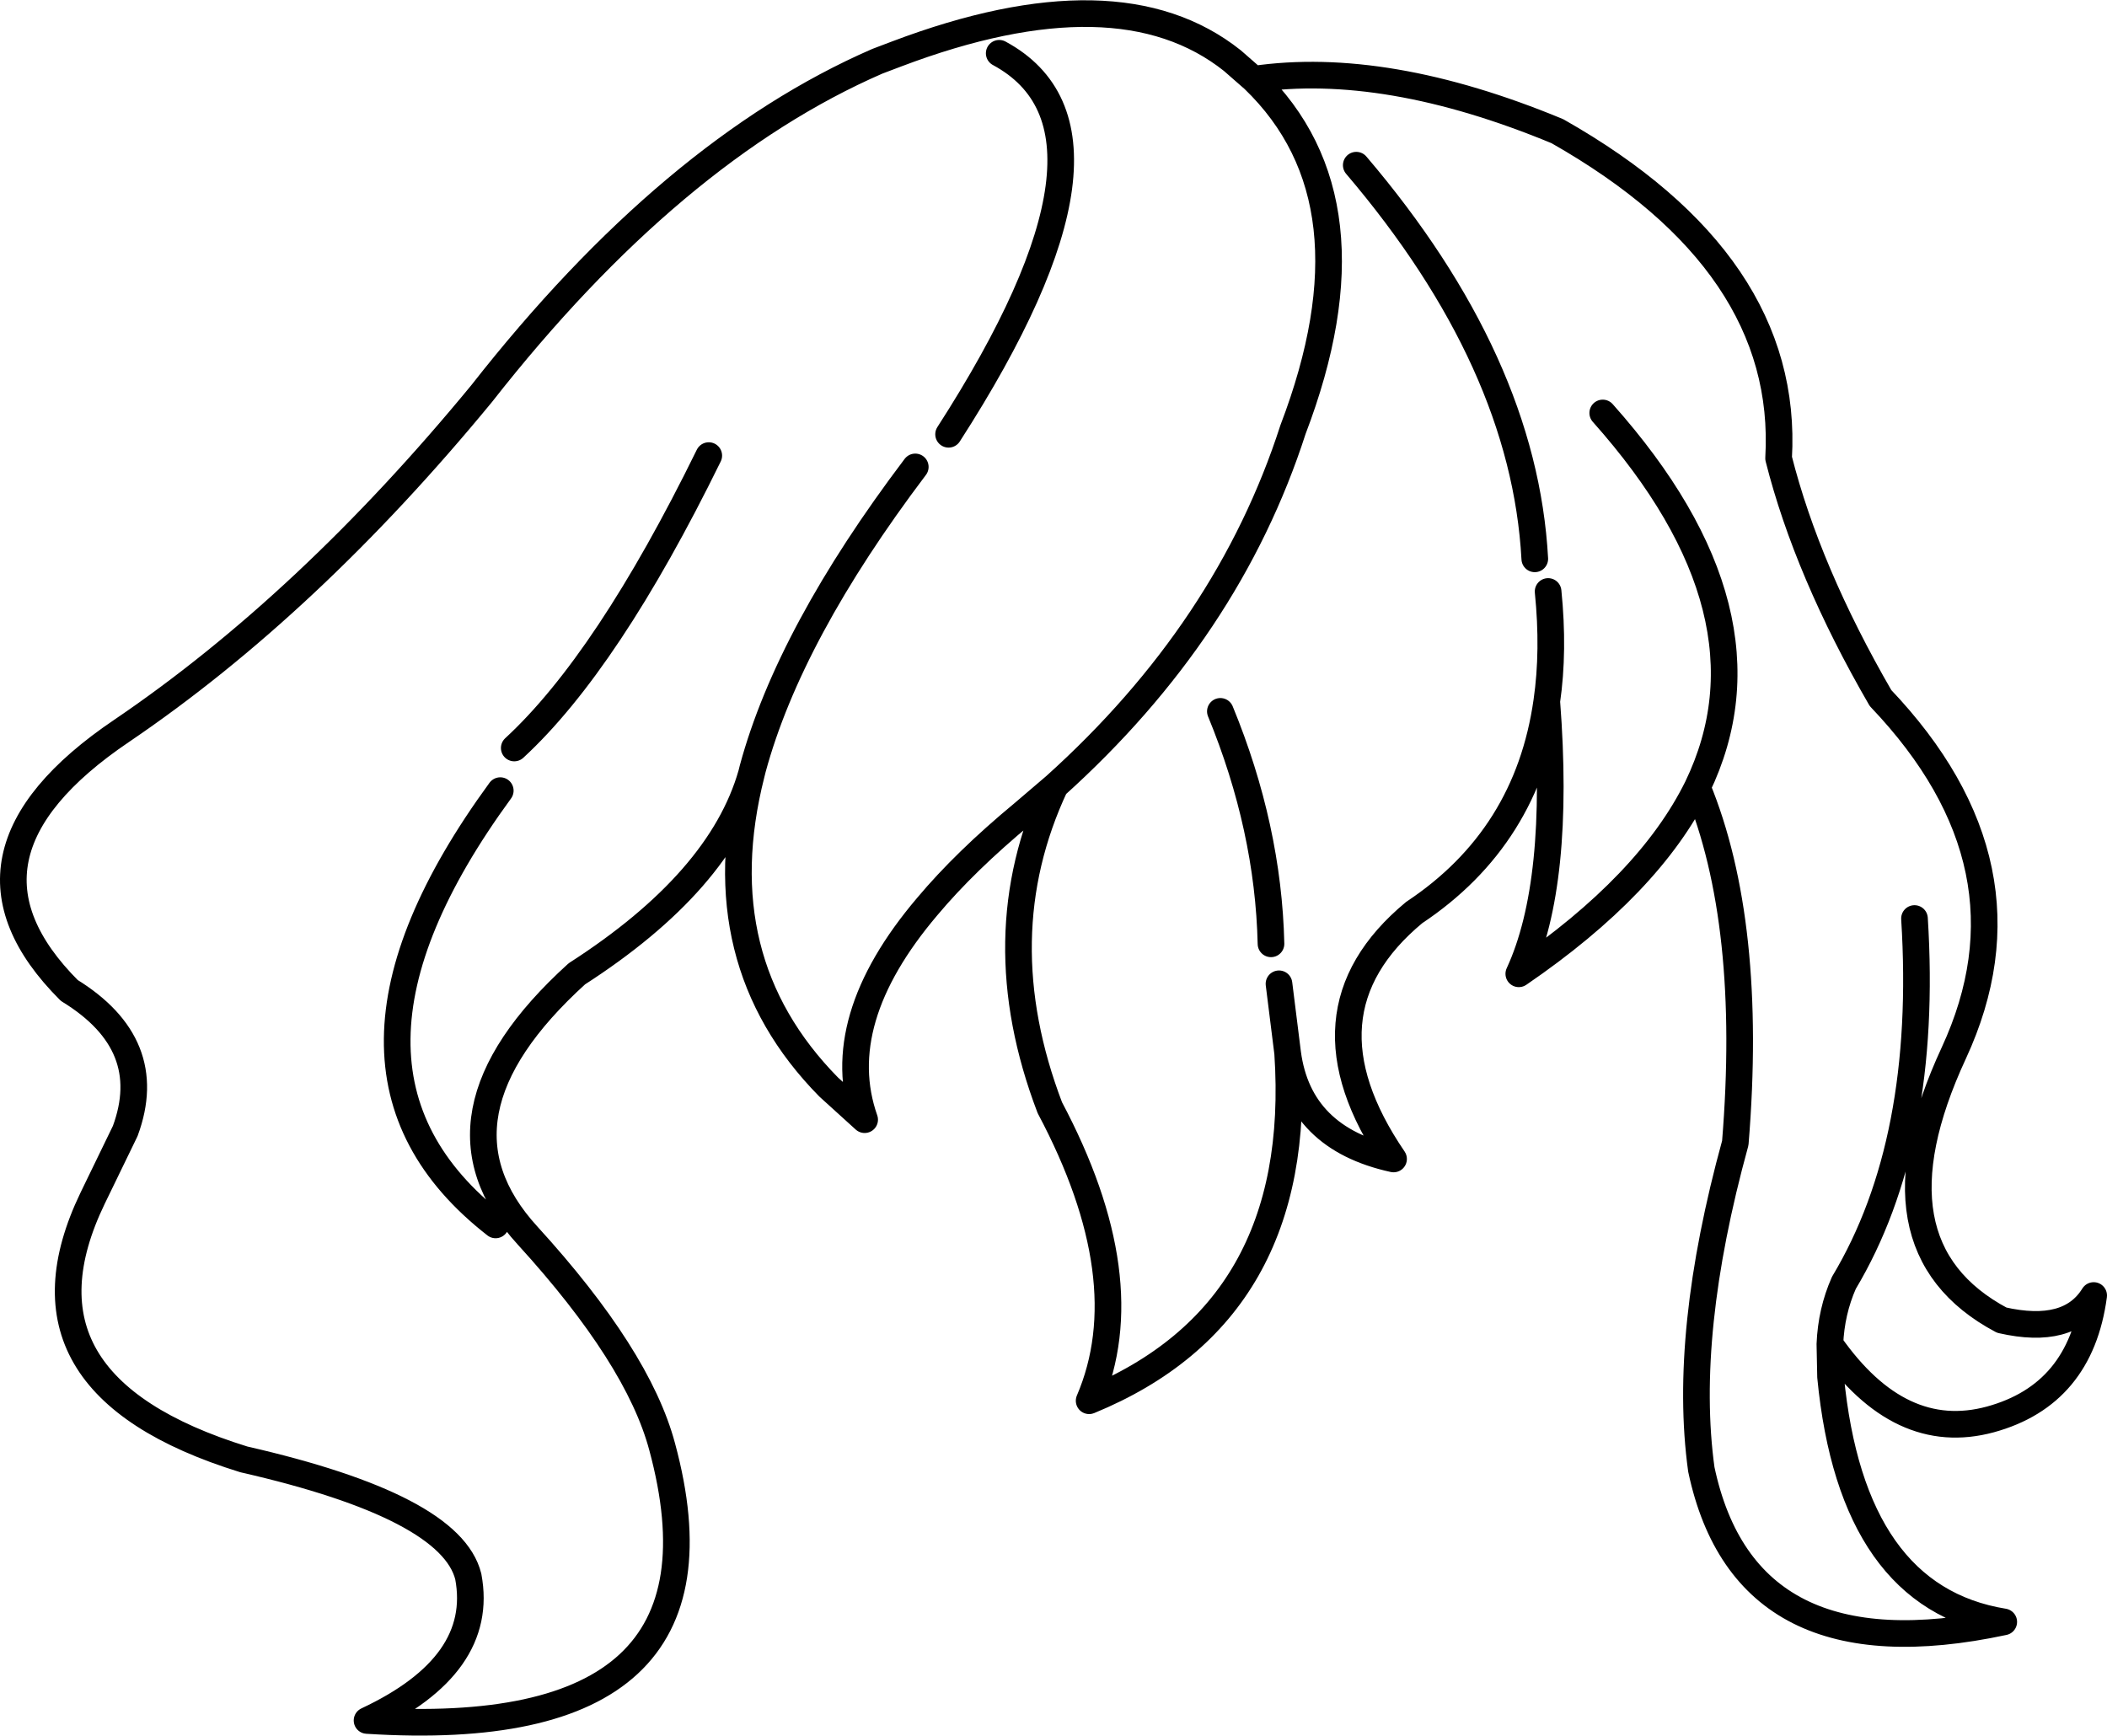 <?xml version="1.0" encoding="UTF-8" standalone="no"?>
<svg xmlns:xlink="http://www.w3.org/1999/xlink" height="130.3px" width="158.15px" xmlns="http://www.w3.org/2000/svg">
  <g transform="matrix(1.0, 0.0, 0.0, 1.0, 79.05, 65.15)">
    <path d="M-22.65 -7.05 Q-24.95 1.0 -35.75 7.95 -47.6 18.7 -39.45 27.6 -31.15 36.7 -29.35 43.45 -23.3 65.8 -51.5 64.0 -42.65 59.85 -43.9 53.2 -45.2 47.95 -60.75 44.4 -78.85 38.8 -72.1 24.8 L-69.65 19.75 Q-67.25 13.25 -73.85 9.2 -83.9 -0.85 -69.9 -10.3 -55.9 -19.8 -42.9 -35.6 -28.6 -53.85 -13.2 -60.55 L-11.75 -61.1 Q4.9 -67.4 13.45 -60.6 L15.05 -59.2 Q24.95 -60.65 37.85 -55.3 55.3 -45.4 54.45 -30.75 56.6 -22.25 62.1 -12.75 74.1 -0.15 67.6 13.9 60.85 28.45 71.2 33.95 76.25 35.1 78.1 32.1 77.1 39.55 70.35 41.4 63.55 43.25 58.3 35.75 L58.35 38.2 Q59.95 54.75 71.35 56.6 51.95 60.75 48.65 45.15 47.25 35.0 51.2 20.65 52.55 4.15 48.35 -6.05 44.75 1.25 34.95 7.95 38.1 1.15 37.05 -12.5 35.6 -2.3 27.1 3.35 18.05 10.85 25.55 21.85 18.45 20.3 17.6 13.9 18.9 33.35 2.7 40.0 6.6 30.9 -0.25 18.0 -5.15 5.15 0.15 -6.15 L-2.25 -4.1 Q-6.6 -0.5 -9.45 2.9 -16.75 11.5 -14.15 18.9 L-16.85 16.45 Q-26.2 6.95 -22.65 -7.05 L-22.55 -7.45 Q-19.8 -17.6 -10.35 -30.1 M0.15 -6.15 Q13.15 -17.85 18.0 -32.9 24.55 -50.05 15.05 -59.2 M37.05 -12.5 Q37.6 -16.3 37.15 -20.75 M48.35 -6.05 Q54.65 -19.1 41.25 -34.15 M36.15 -23.2 Q35.35 -37.95 22.75 -52.75 M-25.85 -30.95 Q-33.45 -15.45 -40.45 -9.0 M64.65 3.8 Q65.7 20.55 59.35 31.15 58.4 33.3 58.3 35.75 M17.6 13.9 L16.95 8.7 M-7.85 -32.55 Q6.8 -55.3 -4.05 -61.15 M-41.85 26.8 Q-56.8 15.15 -41.5 -5.8 M16.35 5.7 Q16.15 -3.0 12.55 -11.75" fill="none" stroke="#000000" stroke-linecap="round" stroke-linejoin="round" stroke-width="2.0"/>
  </g>
</svg>
